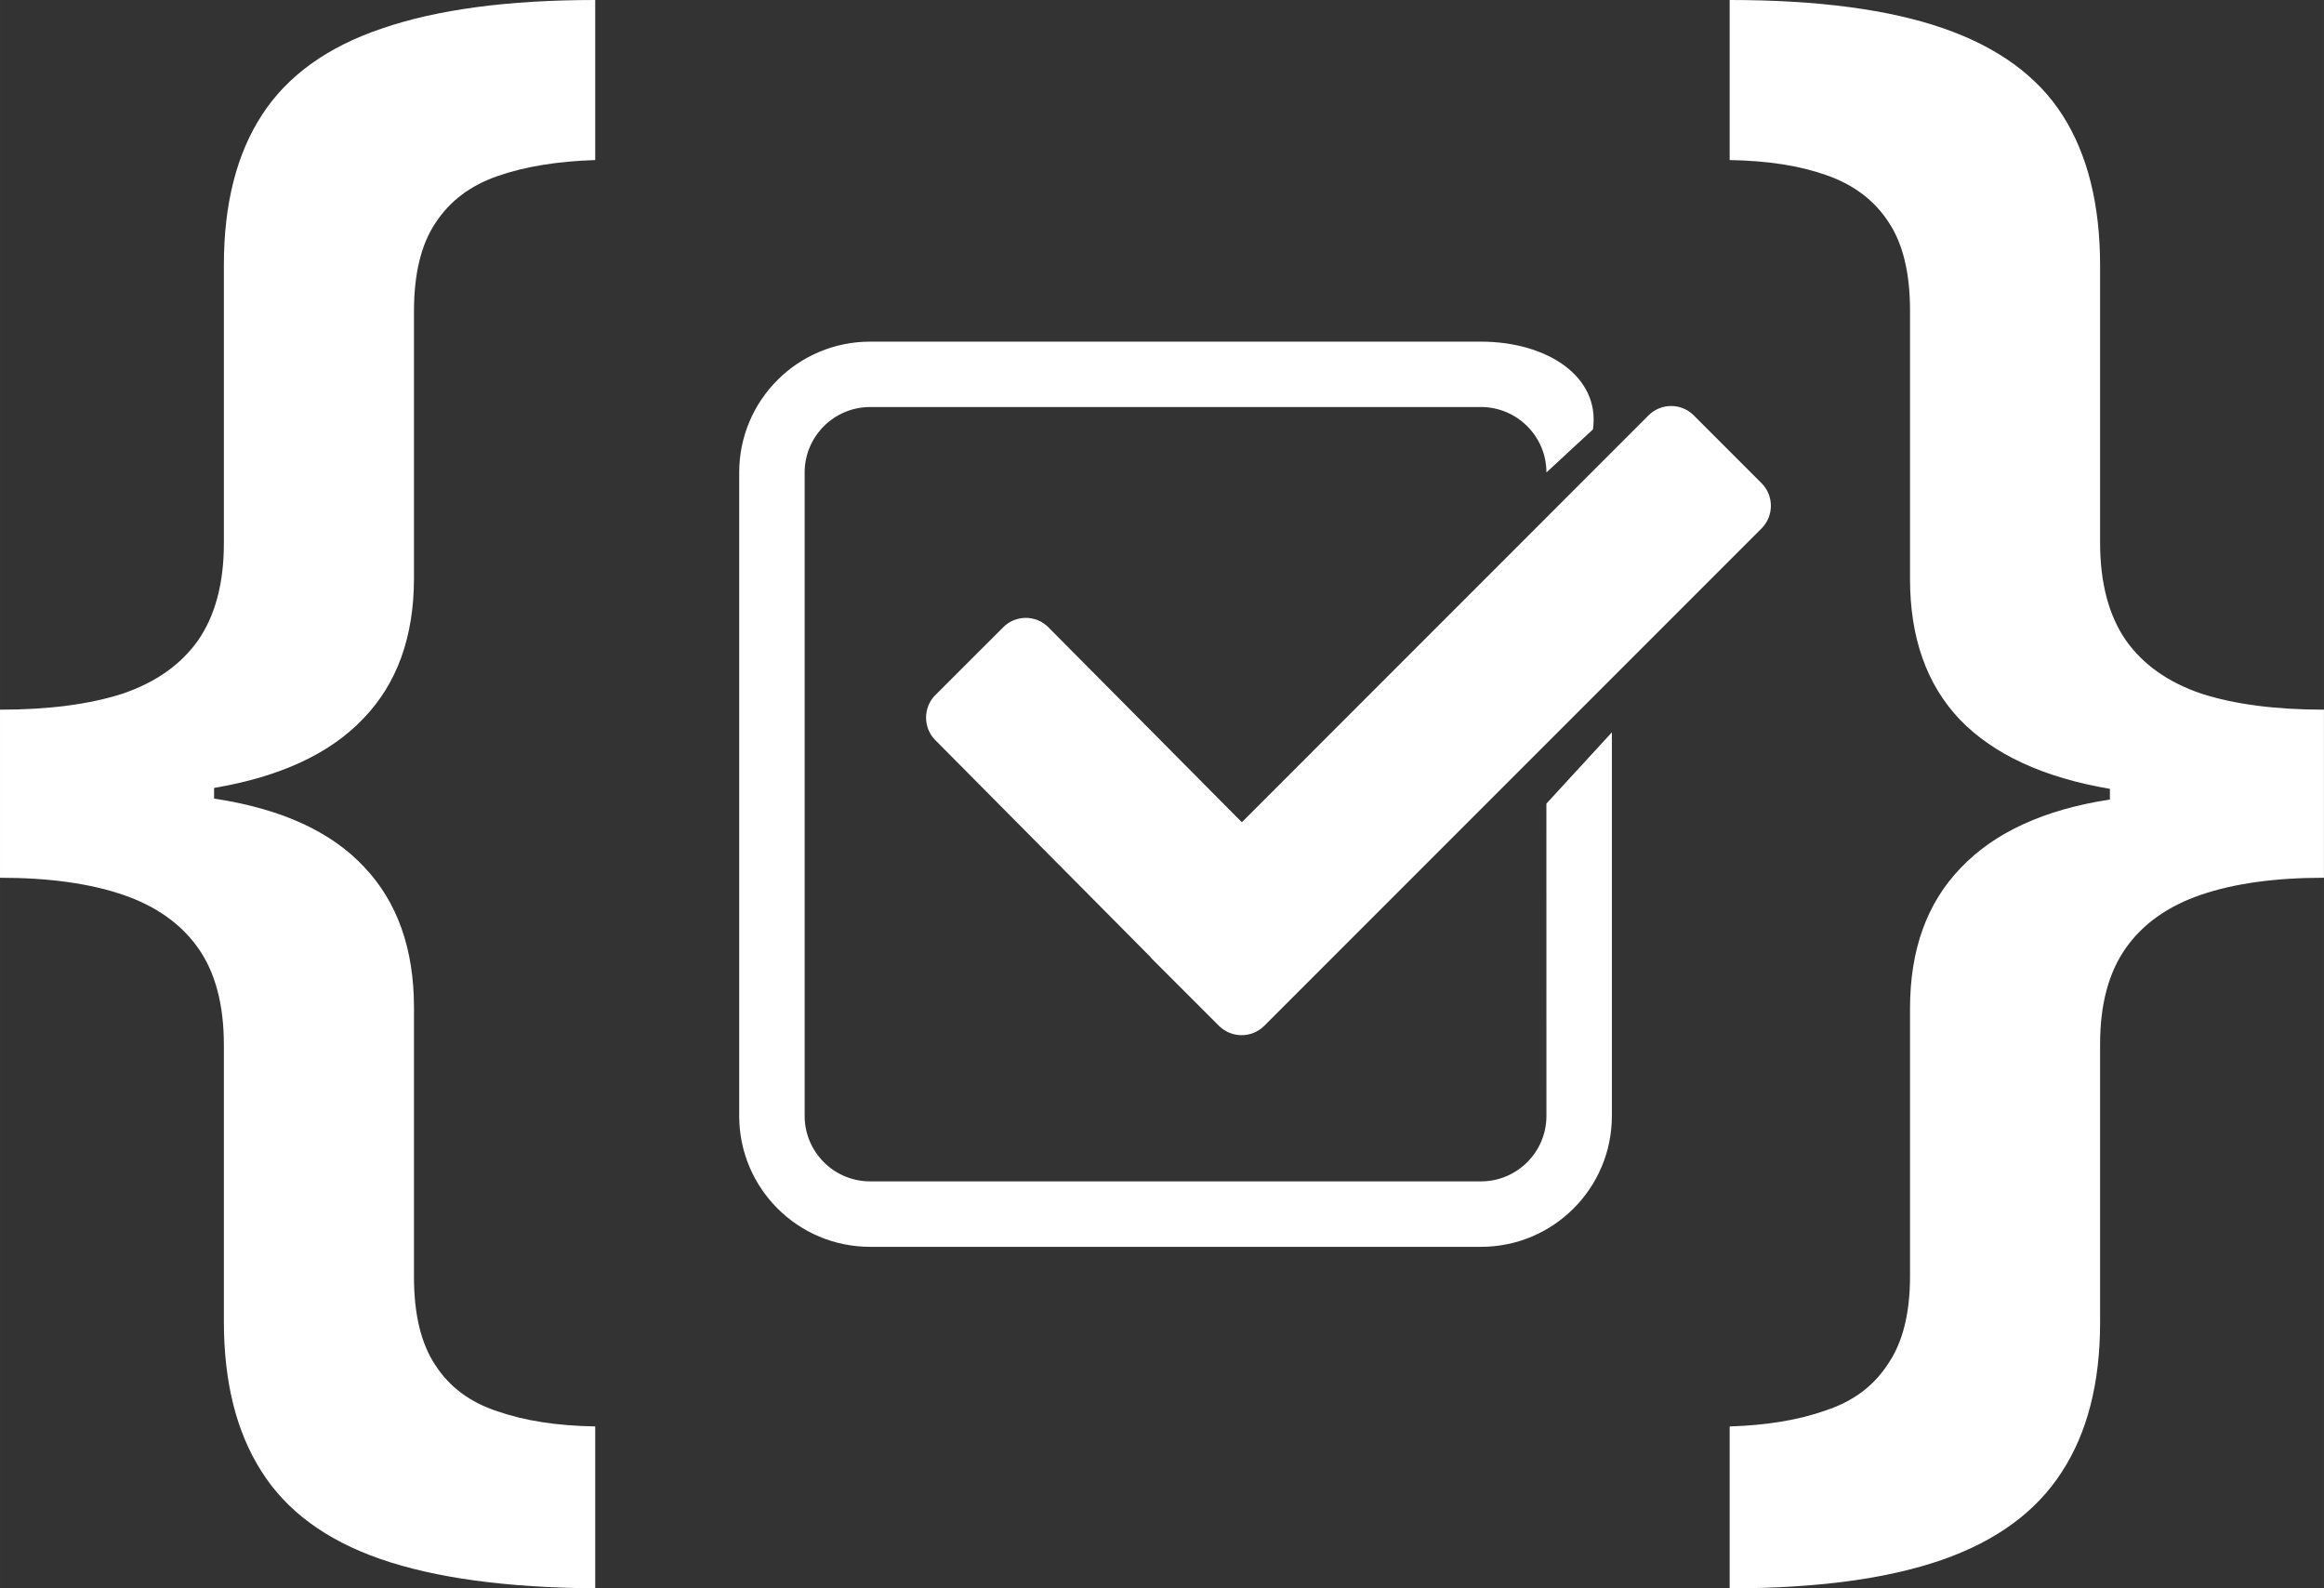 <?xml version="1.0" encoding="UTF-8" standalone="no"?>
<!-- Created with Inkscape (http://www.inkscape.org/) -->

<svg
   width="300"
   height="205"
   viewBox="0 0 79.375 54.24"
   version="1.1"
   id="svg5"
   xml:space="preserve"
   xmlns="http://www.w3.org/2000/svg"
   xmlns:svg="http://www.w3.org/2000/svg"><rect x="0" y="0" width="79.375" height="54.24" fill="#333333" stroke="none"/><defs
     id="defs2" /><g
     id="g1003"><g
       style="fill:#ffffff;fill-opacity:1"
       id="g297"
       transform="matrix(1.265,0,0,1.265,25.247,9.504)"><g
         id="g272"
         style="fill:#ffffff;fill-opacity:1">
	<path
   d="M 27.604,6.751 14.176,20.18 c -0.338,0.336 -0.885,0.336 -1.223,0 l -0.27,-0.27 v 0 L 12.39,19.617 11.122,18.349 11.104,18.322 5.297,12.47 c -0.336,-0.336 -0.336,-0.885 0,-1.221 l 1.83,-1.828 c 0.338,-0.339 0.883,-0.339 1.221,0 L 13.571,14.683 24.551,3.7 c 0.338,-0.337 0.885,-0.337 1.221,0 l 1.832,1.832 c 0.335,0.335 0.335,0.883 0,1.219 z"
   id="path238"
   style="fill:#ffffff;fill-opacity:1" />
	<path
   d="m 21.795,22.613 c 0,0.973 -0.793,1.766 -1.768,1.766 H 3.535 c -0.975,0 -1.768,-0.793 -1.768,-1.766 V 5.241 c 0,-0.973 0.793,-1.766 1.768,-1.766 h 16.492 c 0.975,0 1.768,0.793 1.768,1.766 v 0 L 23.051,4.079 C 23.254,2.649 21.809,1.71 20.027,1.71 H 3.535 C 1.582,1.71 0,3.29 0,5.241 v 17.372 c 0,1.951 1.582,3.533 3.535,3.533 h 16.492 c 1.953,0 3.535,-1.582 3.535,-3.533 V 12.257 l -1.768,1.924 z"
   id="path240"
   style="fill:#ffffff;fill-opacity:1" />
	<g
   id="g242"
   style="fill:#ffffff;fill-opacity:1">
	</g>
	<g
   id="g244"
   style="fill:#ffffff;fill-opacity:1">
	</g>
	<g
   id="g246"
   style="fill:#ffffff;fill-opacity:1">
	</g>
	<g
   id="g248"
   style="fill:#ffffff;fill-opacity:1">
	</g>
	<g
   id="g250"
   style="fill:#ffffff;fill-opacity:1">
	</g>
	<g
   id="g252"
   style="fill:#ffffff;fill-opacity:1">
	</g>
	<g
   id="g254"
   style="fill:#ffffff;fill-opacity:1">
	</g>
	<g
   id="g256"
   style="fill:#ffffff;fill-opacity:1">
	</g>
	<g
   id="g258"
   style="fill:#ffffff;fill-opacity:1">
	</g>
	<g
   id="g260"
   style="fill:#ffffff;fill-opacity:1">
	</g>
	<g
   id="g262"
   style="fill:#ffffff;fill-opacity:1">
	</g>
	<g
   id="g264"
   style="fill:#ffffff;fill-opacity:1">
	</g>
	<g
   id="g266"
   style="fill:#ffffff;fill-opacity:1">
	</g>
	<g
   id="g268"
   style="fill:#ffffff;fill-opacity:1">
	</g>
	<g
   id="g270"
   style="fill:#ffffff;fill-opacity:1">
	</g>
</g></g><path
       d="M 20.329,54.24 Q 15.778,54.209 12.986,53.237 10.195,52.266 8.921,50.231 7.646,48.226 7.646,45.129 v -9.445 q 0,-2.065 -0.88,-3.31 Q 5.886,31.129 4.187,30.552 2.488,29.975 3.333206e-6,29.975 V 24.235 Q 2.488,24.235 4.187,23.688 5.886,23.111 6.766,21.866 7.646,20.59 7.646,18.556 V 9.05 q 0,-3.128 1.305,-5.132 Q 10.256,1.913 13.047,0.972 15.869,2.4676257e-6 20.329,2.4676257e-6 V 5.466 q -1.942,0.061 -3.338,0.547 -1.396,0.486 -2.124,1.61 -0.728,1.093 -0.728,3.007 v 9.111 q 0,3.007 -1.73,4.798 -1.699,1.792 -5.097,2.369 v 0.364 q 3.429,0.516 5.128,2.338 1.699,1.792 1.699,4.798 v 9.202 q 0,1.913 0.728,3.007 0.728,1.124 2.124,1.579 1.396,0.486 3.338,0.516 z"
       id="path1024"
       style="font-weight:600;font-size:16.933px;font-family:'Open Sans';-inkscape-font-specification:'Open Sans Semi-Bold';text-align:center;text-anchor:middle;fill:#ffffff;fill-opacity:1;stroke-width:3.671" /><path
       d="m 59.076,54.24 v -5.527 q 1.912,-0.061 3.277,-0.547 1.396,-0.456 2.124,-1.579 0.759,-1.093 0.759,-3.007 v -9.141 q 0,-3.007 1.73,-4.798 1.73,-1.822 5.097,-2.338 v -0.364 q -3.398,-0.577 -5.128,-2.369 -1.699,-1.792 -1.699,-4.798 v -9.172 q 0,-1.913 -0.728,-3.007 Q 63.779,6.469 62.383,5.983 61.018,5.497 59.076,5.466 V -1.2053932e-6 q 4.521,0 7.312,0.972 2.791,0.972 4.066,2.976 1.274,2.004 1.274,5.132 v 9.445 q 0,2.065 0.88,3.341 0.88,1.245 2.579,1.822 1.699,0.547 4.187,0.547 v 5.74 q -2.488,0 -4.187,0.577 -1.699,0.577 -2.579,1.822 -0.88,1.245 -0.88,3.28 v 9.506 q 0,3.098 -1.305,5.102 -1.305,2.035 -4.096,3.007 -2.791,0.972 -7.252,0.972 z"
       id="path1028"
       style="font-weight:600;font-size:16.933px;font-family:'Open Sans';-inkscape-font-specification:'Open Sans Semi-Bold';text-align:center;text-anchor:middle;fill:#ffffff;fill-opacity:1;stroke-width:3.671" /></g></svg>
